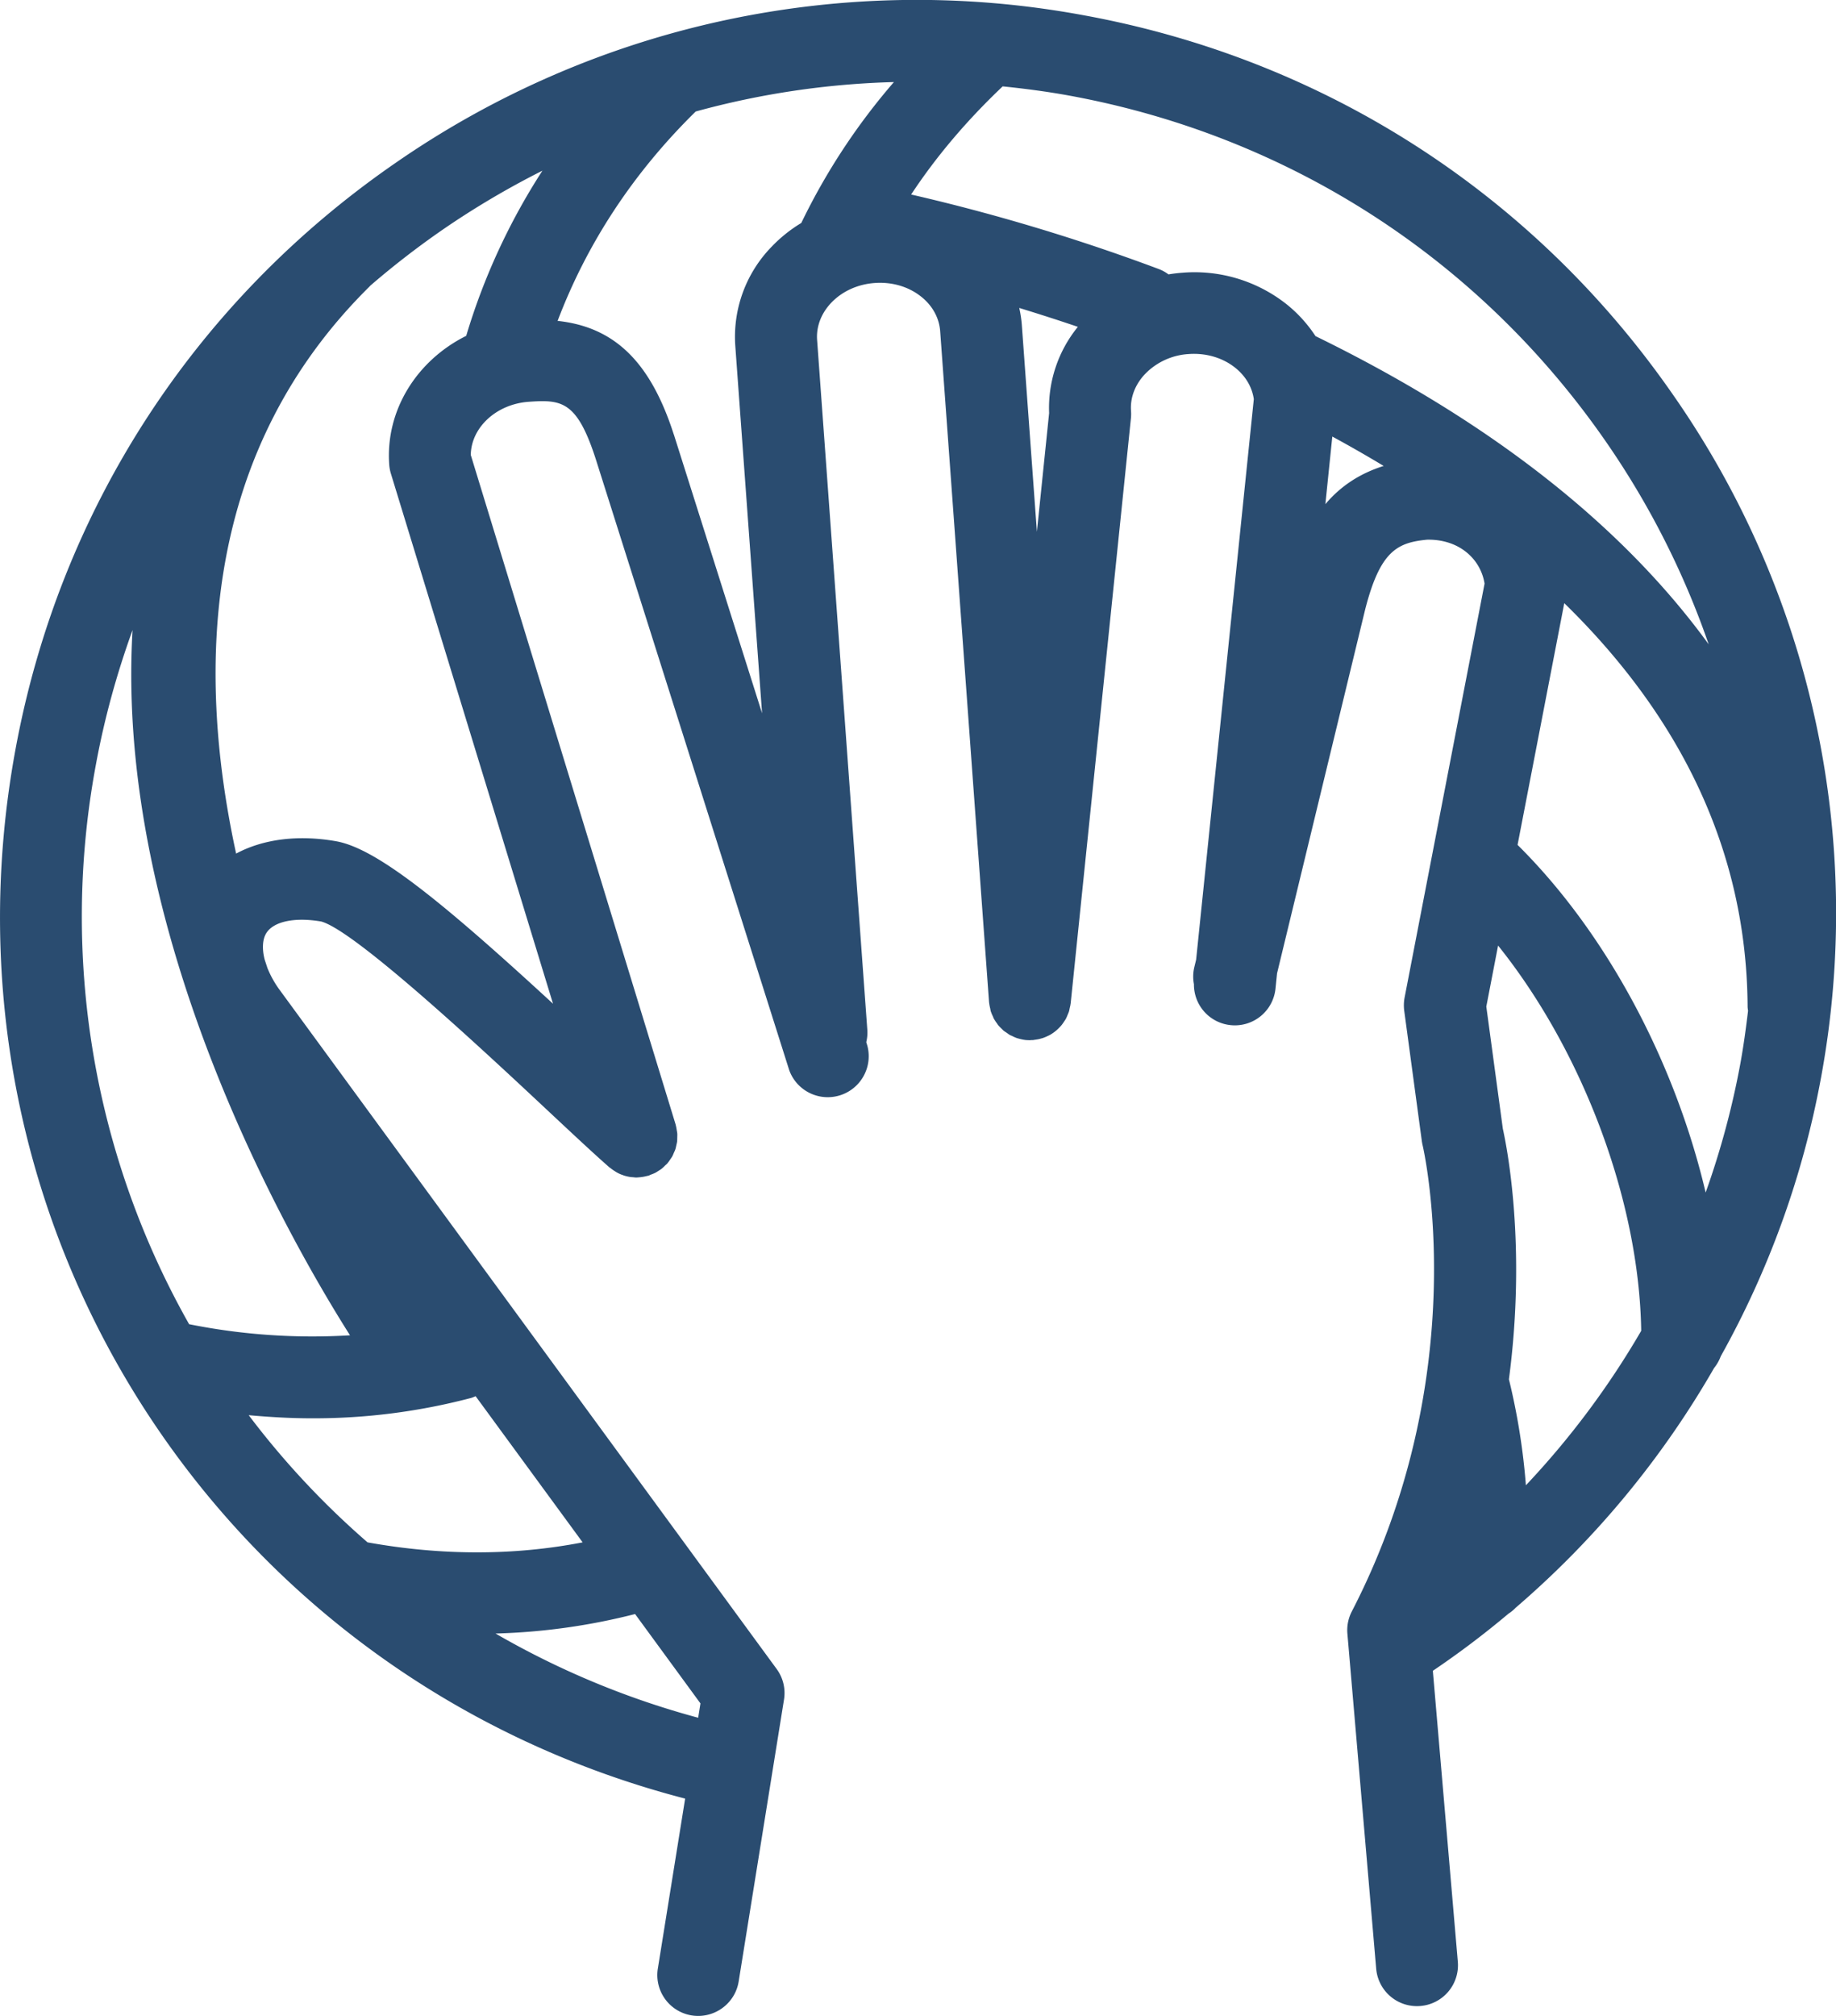 <svg xmlns="http://www.w3.org/2000/svg" width="41" height="45" viewBox="0 0 41 45">
    <path fill="#2A4C70" fill-rule="nonzero" d="M40.662 24.075a20.201 20.201 0 0 0-3.305-15.268c-3.113-4.484-7.793-7.493-13.178-8.47a20.431 20.431 0 0 0-15.332 3.29c-4.503 3.1-7.523 7.76-8.505 13.122-1.944 10.604 4.59 20.711 14.958 23.4l-.61 3.796A.912.912 0 0 0 15.592 45c.442 0 .83-.32.903-.767l1.013-6.297a.908.908 0 0 0-.164-.68l-11.1-15.16a2.234 2.234 0 0 1-.272-.488l-.061-.185c-.066-.255-.045-.465.036-.594.164-.262.637-.36 1.225-.259.766.203 3.76 3.004 5.038 4.2.571.534 1.064.996 1.4 1.289.008.007.018.011.025.017.03.025.063.048.096.068a.706.706 0 0 0 .187.09l.008.004a.975.975 0 0 0 .16.037l.043.003c.028.002.055.007.083.007l.042-.003.042-.004a.865.865 0 0 0 .121-.02l.042-.01.02-.004c.021-.006.039-.017.06-.025a.87.87 0 0 0 .092-.038c.027-.014.052-.031.077-.047s.05-.03.073-.05a.76.76 0 0 0 .074-.07c.016-.014.033-.027.046-.042.004-.005.006-.01.01-.013.022-.026.04-.054.059-.082.015-.023.032-.044.044-.067.014-.026.024-.052.035-.079.012-.027.027-.055.035-.084.009-.026.012-.054.019-.08.006-.03.015-.06.018-.09.003-.029.002-.057.003-.085 0-.03.003-.061 0-.093-.002-.025-.008-.05-.012-.073a.924.924 0 0 0-.02-.104l-.003-.016-4.576-14.95c.008-.611.568-1.135 1.292-1.187.738-.052 1.08-.021 1.5 1.282l4.32 13.64a.915.915 0 0 0 1.744-.548l-.024-.08a.908.908 0 0 0 .024-.265L18.247 7.59c-.022-.299.09-.593.314-.83.246-.258.592-.416.974-.443.383-.027.748.079 1.028.299.257.201.41.477.432.775l1.092 14.984.002.011a.873.873 0 0 0 .023.123l.01.055a.83.83 0 0 0 .05.123c.006.013.01.029.016.041.023.042.049.081.078.12.006.009.011.019.018.028.028.034.06.065.092.096l.03.03c.025.022.053.037.078.055.024.016.046.034.07.048.015.008.03.012.046.02.04.02.08.039.122.052l.02.005a1.08 1.08 0 0 0 .164.034c.032.002.063.004.094.004l.034-.003h.03c.016 0 .031-.006.046-.007.035-.005.07-.01.102-.018l.074-.02a1.366 1.366 0 0 0 .16-.07.942.942 0 0 0 .14-.098.836.836 0 0 0 .066-.062c.018-.018.036-.037.053-.058.02-.024.037-.05.054-.075.014-.022.03-.042.042-.065a.784.784 0 0 0 .038-.085c.01-.024.021-.048.03-.073.01-.03.014-.061.021-.092.006-.027.014-.052.016-.08l.003-.013 1.346-13.067a.943.943 0 0 0 .002-.16c-.022-.297.091-.591.315-.827a1.48 1.48 0 0 1 .974-.444c.378-.027.748.078 1.029.299.237.186.385.435.424.707l-1.288 12.512-.04.166a.906.906 0 0 0-.009.383.91.91 0 0 0 .818.913.912.912 0 0 0 1.003-.812l.035-.343 1.966-8.116c.335-1.315.719-1.5 1.384-1.565.34-.007.654.092.891.29.212.176.349.418.393.69l-1.786 9.242a.941.941 0 0 0-.008.294l.394 2.915c.005.03.01.062.018.092.011.05 1.176 5.063-1.583 10.402a.91.91 0 0 0-.098.496l.643 7.48a.913.913 0 0 0 .989.83.913.913 0 0 0 .834-.986l-.558-6.496a20.018 20.018 0 0 0 1.691-1.277.845.845 0 0 0 .16-.132 20.536 20.536 0 0 0 4.429-5.349.946.946 0 0 0 .15-.264 20.24 20.24 0 0 0 2.235-6.2zm-2.573 2.545c-.686-2.915-2.21-5.79-4.2-7.76l1.043-5.396c2.348 2.292 4.072 5.25 4.094 9.003 0 .033.006.064.01.096-.047.395-.101.79-.173 1.184a18.536 18.536 0 0 1-.774 2.873zM23.155 11.87l-.336-4.61c-.01-.132-.03-.26-.058-.386.414.127.851.266 1.309.422a2.867 2.867 0 0 0-.642 1.925l-.273 2.649zM2.14 17.076c.19-1.035.468-2.04.82-3.011-.402 6.796 3.5 13.602 4.856 15.742a13.936 13.936 0 0 1-3.593-.248 18.476 18.476 0 0 1-2.083-12.483zM5.553 31.59c.476.043.95.07 1.415.07a13.79 13.79 0 0 0 3.546-.453c.038-.01.073-.027.107-.041l2.39 3.263c-1.534.297-3.143.298-4.803 0a18.574 18.574 0 0 1-2.655-2.84zm10.038 6.754a18.77 18.77 0 0 1-4.525-1.88 14.093 14.093 0 0 0 3.116-.435l1.46 1.995-.051.32zm-3.24-15.937c-2.523-2.323-3.956-3.475-4.853-3.63-.853-.148-1.626-.044-2.225.277-.926-4.26-.694-9.033 2.984-12.663l.005-.008a19.093 19.093 0 0 1 1.626-1.258 18.94 18.94 0 0 1 2.225-1.315 14.329 14.329 0 0 0-1.702 3.687c-1.094.544-1.808 1.654-1.719 2.878a.907.907 0 0 0 .038.2l3.62 11.832zM15.047 9.7c-.517-1.608-1.313-2.4-2.595-2.537.66-1.738 1.69-3.306 3.084-4.674a18.555 18.555 0 0 1 4.426-.657 14.3 14.3 0 0 0-2.068 3.145 3.202 3.202 0 0 0-.664.532 2.881 2.881 0 0 0-.81 2.213l.598 8.2-1.97-6.222zm11.367-3.613a3.5 3.5 0 0 0-.32.038.912.912 0 0 0-.213-.118 43.92 43.92 0 0 0-5.534-1.665c.56-.85 1.245-1.656 2.044-2.414.487.05.973.113 1.46.201 4.903.891 9.165 3.63 12 7.714a18.636 18.636 0 0 1 2.306 4.54c-1.93-2.657-4.878-4.975-8.78-6.88-.178-.271-.4-.519-.67-.73a3.312 3.312 0 0 0-2.293-.686zm3.183 5.167l.155-1.509c.382.207.765.426 1.147.656-.53.167-.958.446-1.302.853zm4.478 21.9a14.736 14.736 0 0 0-.379-2.365c.397-3-.052-5.215-.136-5.594l-.369-2.726.263-1.362c1.881 2.345 3.151 5.688 3.196 8.6a18.738 18.738 0 0 1-2.575 3.448z"/>
</svg>
